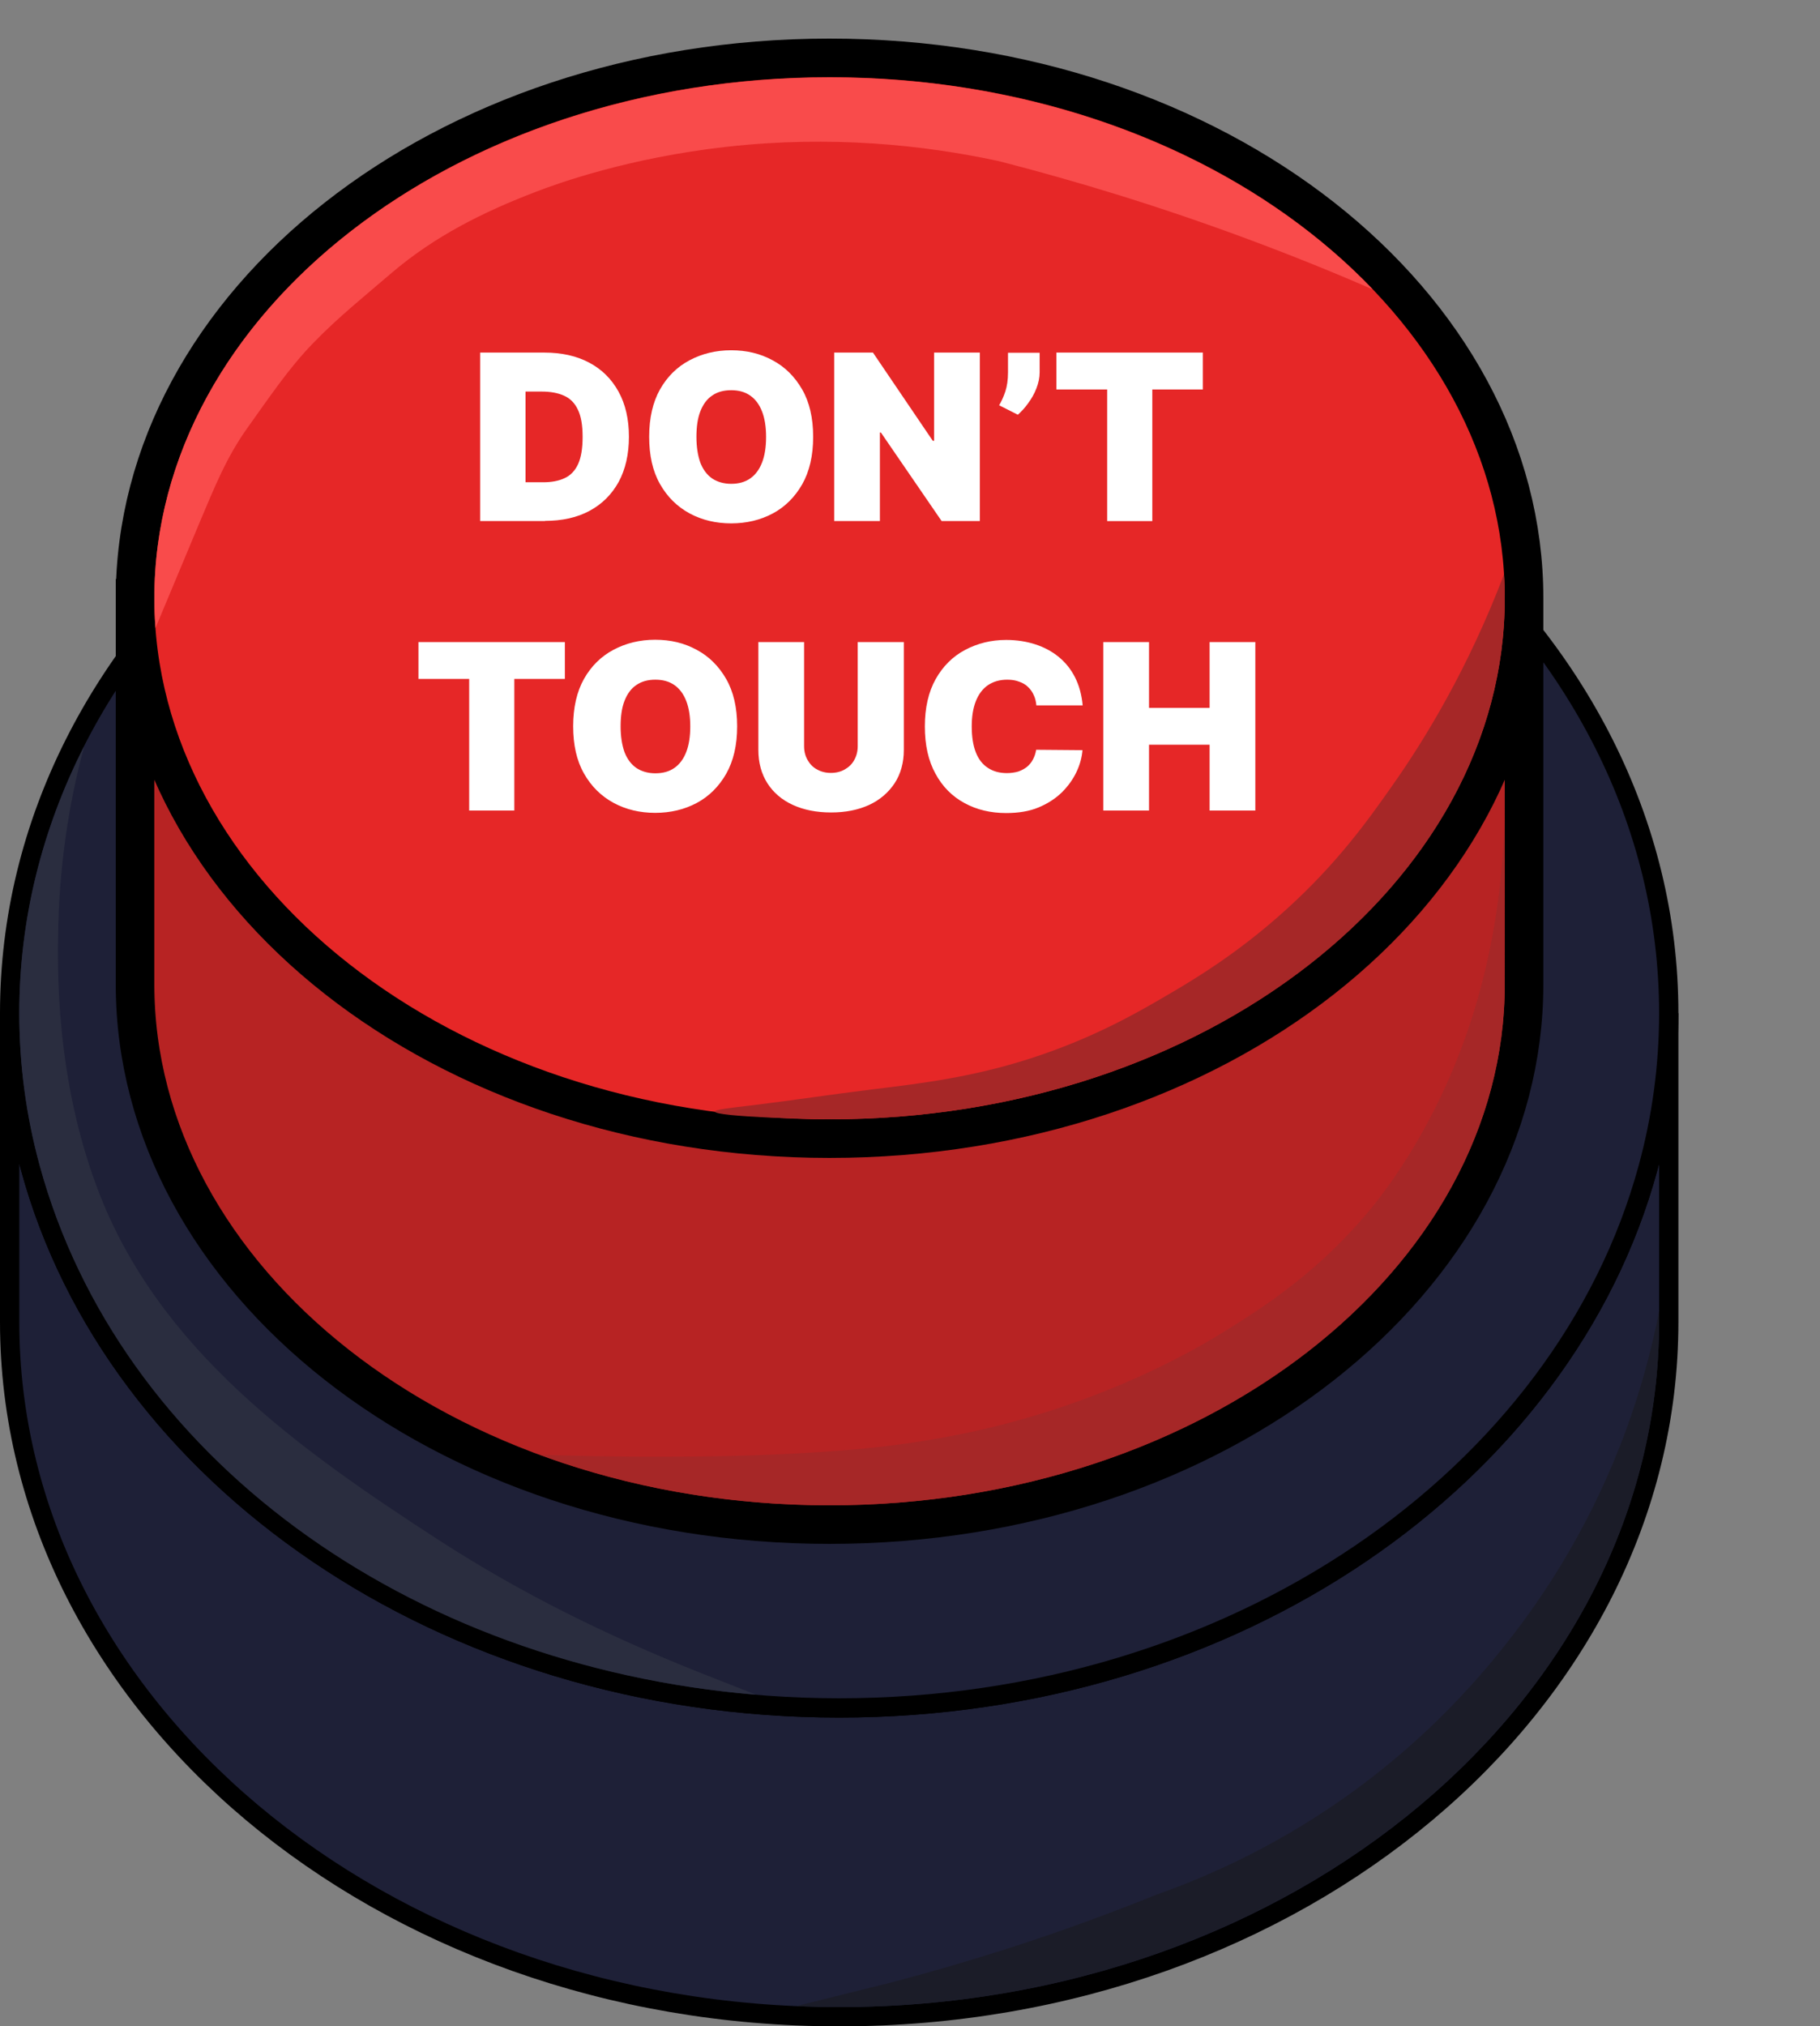 <?xml version="1.0" encoding="UTF-8"?>
<svg id="Button1" xmlns="http://www.w3.org/2000/svg" viewBox="0 0 94.34 105">
  <rect x="0" y="0" width="94.34" height="105" fill="#808080" stroke="none"/>
  <defs>
    <style>
      .cls-1 {
        fill: #b72323;
      }

      .cls-1, .cls-2 {
        stroke-width: 2px;
      }

      .cls-1, .cls-2, .cls-3 {
        stroke: #000;
      }

      .cls-4 {
        fill: #a62727;
      }

      .cls-4, .cls-5, .cls-6, .cls-7, .cls-8 {
        stroke-width: 0px;
      }

      .cls-2 {
        fill: #e62727;
      }

      .cls-5 {
        fill: #1b1c28;
      }

      .cls-3 {
        fill: #1e2037;
      }

      .cls-6 {
        fill: #f94b4b;
      }

      .cls-7 {
        fill: #fff;
      }

      .cls-8 {
        fill: #2a2d3f;
      }
    </style>
  </defs>
  <g id="Bot_blue">
    <path class="cls-3" d="M86.5,52.5v16c0,19.8-19.17,36-43,36S.5,88.3.5,68.5v-16c0,2.75.37,5.43,1.07,8,4.34,15.99,21.41,28,41.93,28s37.59-12.01,41.93-28c.7-2.57,1.07-5.25,1.07-8Z"/>
    <path class="cls-5" d="M86,67.89v.61c0,19.58-19.07,35.5-42.5,35.5-.75,0-1.49-.02-2.22-.05,1.65-.41,3.29-.82,4.94-1.23,1.92-.5,3.91-1.08,5.98-1.74,2.78-.89,5.38-1.85,7.79-2.82,2.77-.98,6.53-2.65,10.45-5.55,3.29-2.44,5.68-5,7.34-7.07,1.99-2.45,4.39-6,6.21-10.66,1-2.55,1.62-4.93,2.02-6.99Z"/>
  </g>
  <g id="Top_blue">
    <path class="cls-3" d="M86.5,52.5c0,2.75-.37,5.43-1.07,8-4.34,15.99-21.41,28-41.93,28S5.91,76.49,1.57,60.5c-.7-2.57-1.07-5.25-1.07-8C.5,32.7,19.67,16.5,43.5,16.5s43,16.2,43,36Z"/>
    <path class="cls-8" d="M39.16,87.81c-18.08-1.5-33.01-12.36-37.11-27.44-.7-2.57-1.05-5.21-1.05-7.87,0-4.9,1.2-9.57,3.36-13.82-.61,2.27-1.25,5.47-1.34,9.34-.05,2.18-.14,7.85,2.05,13.62,3.15,8.32,10.48,13.5,17.67,18.16,4.33,2.8,8.72,4.95,13.51,6.86,1.44.57,2.95,1.15,2.91,1.15Z"/>
  </g>
  <g id="Bot_red">
    <path class="cls-1" d="M79,31v20c0,15.25-15.88,28-36,28S7,66.25,7,51v-20h13.76c6.09-3.75,13.79-6,22.24-6s16.15,2.25,22.24,6h13.76Z"/>
    <path class="cls-4" d="M77.98,40.67c0,3.44.01,6.89.02,10.33,0,14.89-15.7,27-35,27-5.37,0-10.46-.94-15.01-2.62,1.59.05,3.82.11,6.49.1,1.33,0,3.98-.02,6.31-.14,3.37-.18,8.3-.45,14.12-2.39,4.62-1.54,7.75-3.45,8.56-3.96,2.06-1.28,4.91-3.09,7.63-6.41.4-.49,2.04-2.53,3.57-5.73,2.87-6,3.39-11.98,3.32-16.17Z"/>
  </g>
  <g id="Top_red">
    <g id="Top_red-2" data-name="Top_red">
      <path class="cls-2" d="M79,31c0,15.25-15.88,28-36,28S7,46.25,7,31,22.88,3,43,3s36,12.75,36,28Z"/>
      <path class="cls-4" d="M78,31c0,14.89-15.7,27-35,27-.84,0-5.94-.13-5.94-.4,0-.11.79-.19,2.04-.34,2.04-.25,4.07-.56,6.11-.81,2.56-.31,5.17-.63,8.19-1.6,3.17-1.02,5.44-2.31,6.96-3.2,1.37-.8,3.72-2.17,6.31-4.52,2.65-2.4,4.22-4.6,5.45-6.35,1.74-2.46,3.98-6.13,5.84-11.02.03.42.04.83.04,1.25Z"/>
    </g>
    <path class="cls-6" d="M71.17,15c-2.05-.89-4.2-1.76-6.46-2.6-4.54-1.69-8.88-3.01-12.93-4.05-3.89-.84-8.72-1.35-14.14-.74-5.07.57-8.72,1.89-9.84,2.32-2.75,1.05-5.27,2.31-7.51,4.22-1.34,1.15-2.77,2.3-4.02,3.59-1.32,1.35-2.35,2.91-3.45,4.44-1.08,1.51-1.71,3.09-2.43,4.79-.78,1.86-1.55,3.71-2.33,5.57-.04-.51-.06-1.02-.06-1.53,0-14.89,15.7-27,35-27,11.54,0,21.79,4.33,28.17,11Z"/>
    <path id="Text" class="cls-7" d="M28.25,27h-3.36v-8.73h3.32c.9,0,1.67.17,2.33.52.66.35,1.16.85,1.52,1.5.36.65.54,1.43.54,2.34s-.18,1.69-.53,2.34c-.36.65-.86,1.15-1.51,1.5-.65.35-1.42.52-2.31.52ZM27.26,24.99h.9c.43,0,.8-.07,1.1-.21.31-.14.54-.38.7-.72.16-.34.24-.82.24-1.42s-.08-1.08-.25-1.42c-.16-.34-.4-.58-.72-.72-.31-.14-.7-.21-1.15-.21h-.84v4.7ZM42.15,22.64c0,.97-.19,1.79-.57,2.46-.38.66-.89,1.17-1.53,1.51-.64.34-1.36.51-2.15.51s-1.51-.17-2.16-.52c-.64-.35-1.15-.85-1.53-1.52-.38-.67-.56-1.48-.56-2.45s.19-1.79.56-2.45c.38-.67.89-1.17,1.53-1.51.64-.34,1.36-.52,2.16-.52s1.51.17,2.15.52c.64.34,1.15.85,1.53,1.51.38.66.57,1.48.57,2.45ZM39.71,22.64c0-.52-.07-.96-.21-1.32-.14-.36-.34-.63-.61-.82-.27-.19-.6-.28-.99-.28s-.72.09-.99.28c-.27.18-.47.46-.61.82-.14.36-.2.8-.2,1.32s.07.96.2,1.33c.14.36.34.63.61.82.27.18.6.28.99.28s.72-.09.99-.28c.27-.19.47-.46.61-.82.14-.36.21-.8.21-1.33ZM50.79,18.27v8.73h-1.98l-3.15-4.59h-.05v4.59h-2.37v-8.73h2.01l3.1,4.57h.07v-4.57h2.37ZM53.89,18.27v1.02c0,.28-.06.56-.17.84-.11.28-.25.53-.43.77-.17.24-.35.43-.53.59l-.97-.49c.12-.2.23-.44.32-.71.09-.27.14-.6.14-.99v-1.02h1.64ZM54.76,20.18v-1.91h7.59v1.91h-2.62v6.82h-2.34v-6.82h-2.62ZM21.69,35.18v-1.91h7.59v1.91h-2.62v6.82h-2.34v-6.82h-2.62ZM38.21,37.64c0,.97-.19,1.79-.57,2.46-.38.66-.89,1.17-1.53,1.51-.64.34-1.36.51-2.15.51s-1.51-.17-2.16-.52c-.64-.35-1.15-.85-1.53-1.52-.38-.67-.56-1.48-.56-2.45s.19-1.79.56-2.45c.38-.67.89-1.17,1.53-1.51.64-.34,1.36-.52,2.16-.52s1.51.17,2.15.52c.64.34,1.15.85,1.53,1.51.38.66.57,1.48.57,2.45ZM35.78,37.64c0-.52-.07-.96-.21-1.32-.14-.36-.34-.63-.61-.82-.27-.19-.6-.28-.99-.28s-.72.09-.99.28c-.27.18-.47.46-.61.82-.14.36-.2.8-.2,1.32s.07.96.2,1.33c.14.36.34.63.61.82.27.18.6.28.99.28s.72-.09.99-.28c.27-.19.47-.46.61-.82.14-.36.21-.8.21-1.33ZM44.48,33.27h2.37v5.59c0,.66-.16,1.24-.48,1.73-.32.48-.76.86-1.32,1.12-.57.26-1.22.39-1.97.39s-1.41-.13-1.98-.39c-.57-.26-1.01-.64-1.32-1.12-.31-.49-.47-1.06-.47-1.73v-5.59h2.37v5.39c0,.27.06.51.18.72.12.21.28.38.49.49.21.12.45.18.72.18s.51-.06.72-.18c.21-.12.38-.28.49-.49.12-.21.18-.45.18-.72v-5.39ZM56.12,36.55h-2.4c-.02-.2-.06-.38-.14-.54-.07-.16-.17-.3-.3-.42-.12-.12-.28-.21-.46-.27-.18-.07-.38-.1-.61-.1-.4,0-.73.1-1.01.29-.27.19-.48.47-.62.83-.14.36-.21.79-.21,1.3,0,.53.07.98.21,1.34.14.36.35.63.63.81.27.18.6.27.98.27.22,0,.41-.03.59-.08.17-.06.32-.14.45-.24.13-.11.23-.23.31-.38.08-.15.14-.32.17-.51l2.4.02c-.03.37-.13.75-.31,1.13-.18.38-.43.73-.76,1.06-.33.32-.73.58-1.21.78-.48.2-1.04.29-1.68.29-.8,0-1.52-.17-2.16-.52-.63-.34-1.14-.85-1.5-1.52-.37-.67-.55-1.48-.55-2.45s.19-1.79.56-2.45c.38-.67.88-1.17,1.52-1.51.64-.34,1.35-.52,2.13-.52.55,0,1.06.08,1.52.23.46.15.87.37,1.22.66.35.29.63.64.84,1.06.21.42.34.9.39,1.44ZM57.19,42v-8.73h2.37v3.41h3.14v-3.41h2.37v8.73h-2.37v-3.41h-3.14v3.41h-2.37Z"/>
  </g>
</svg>